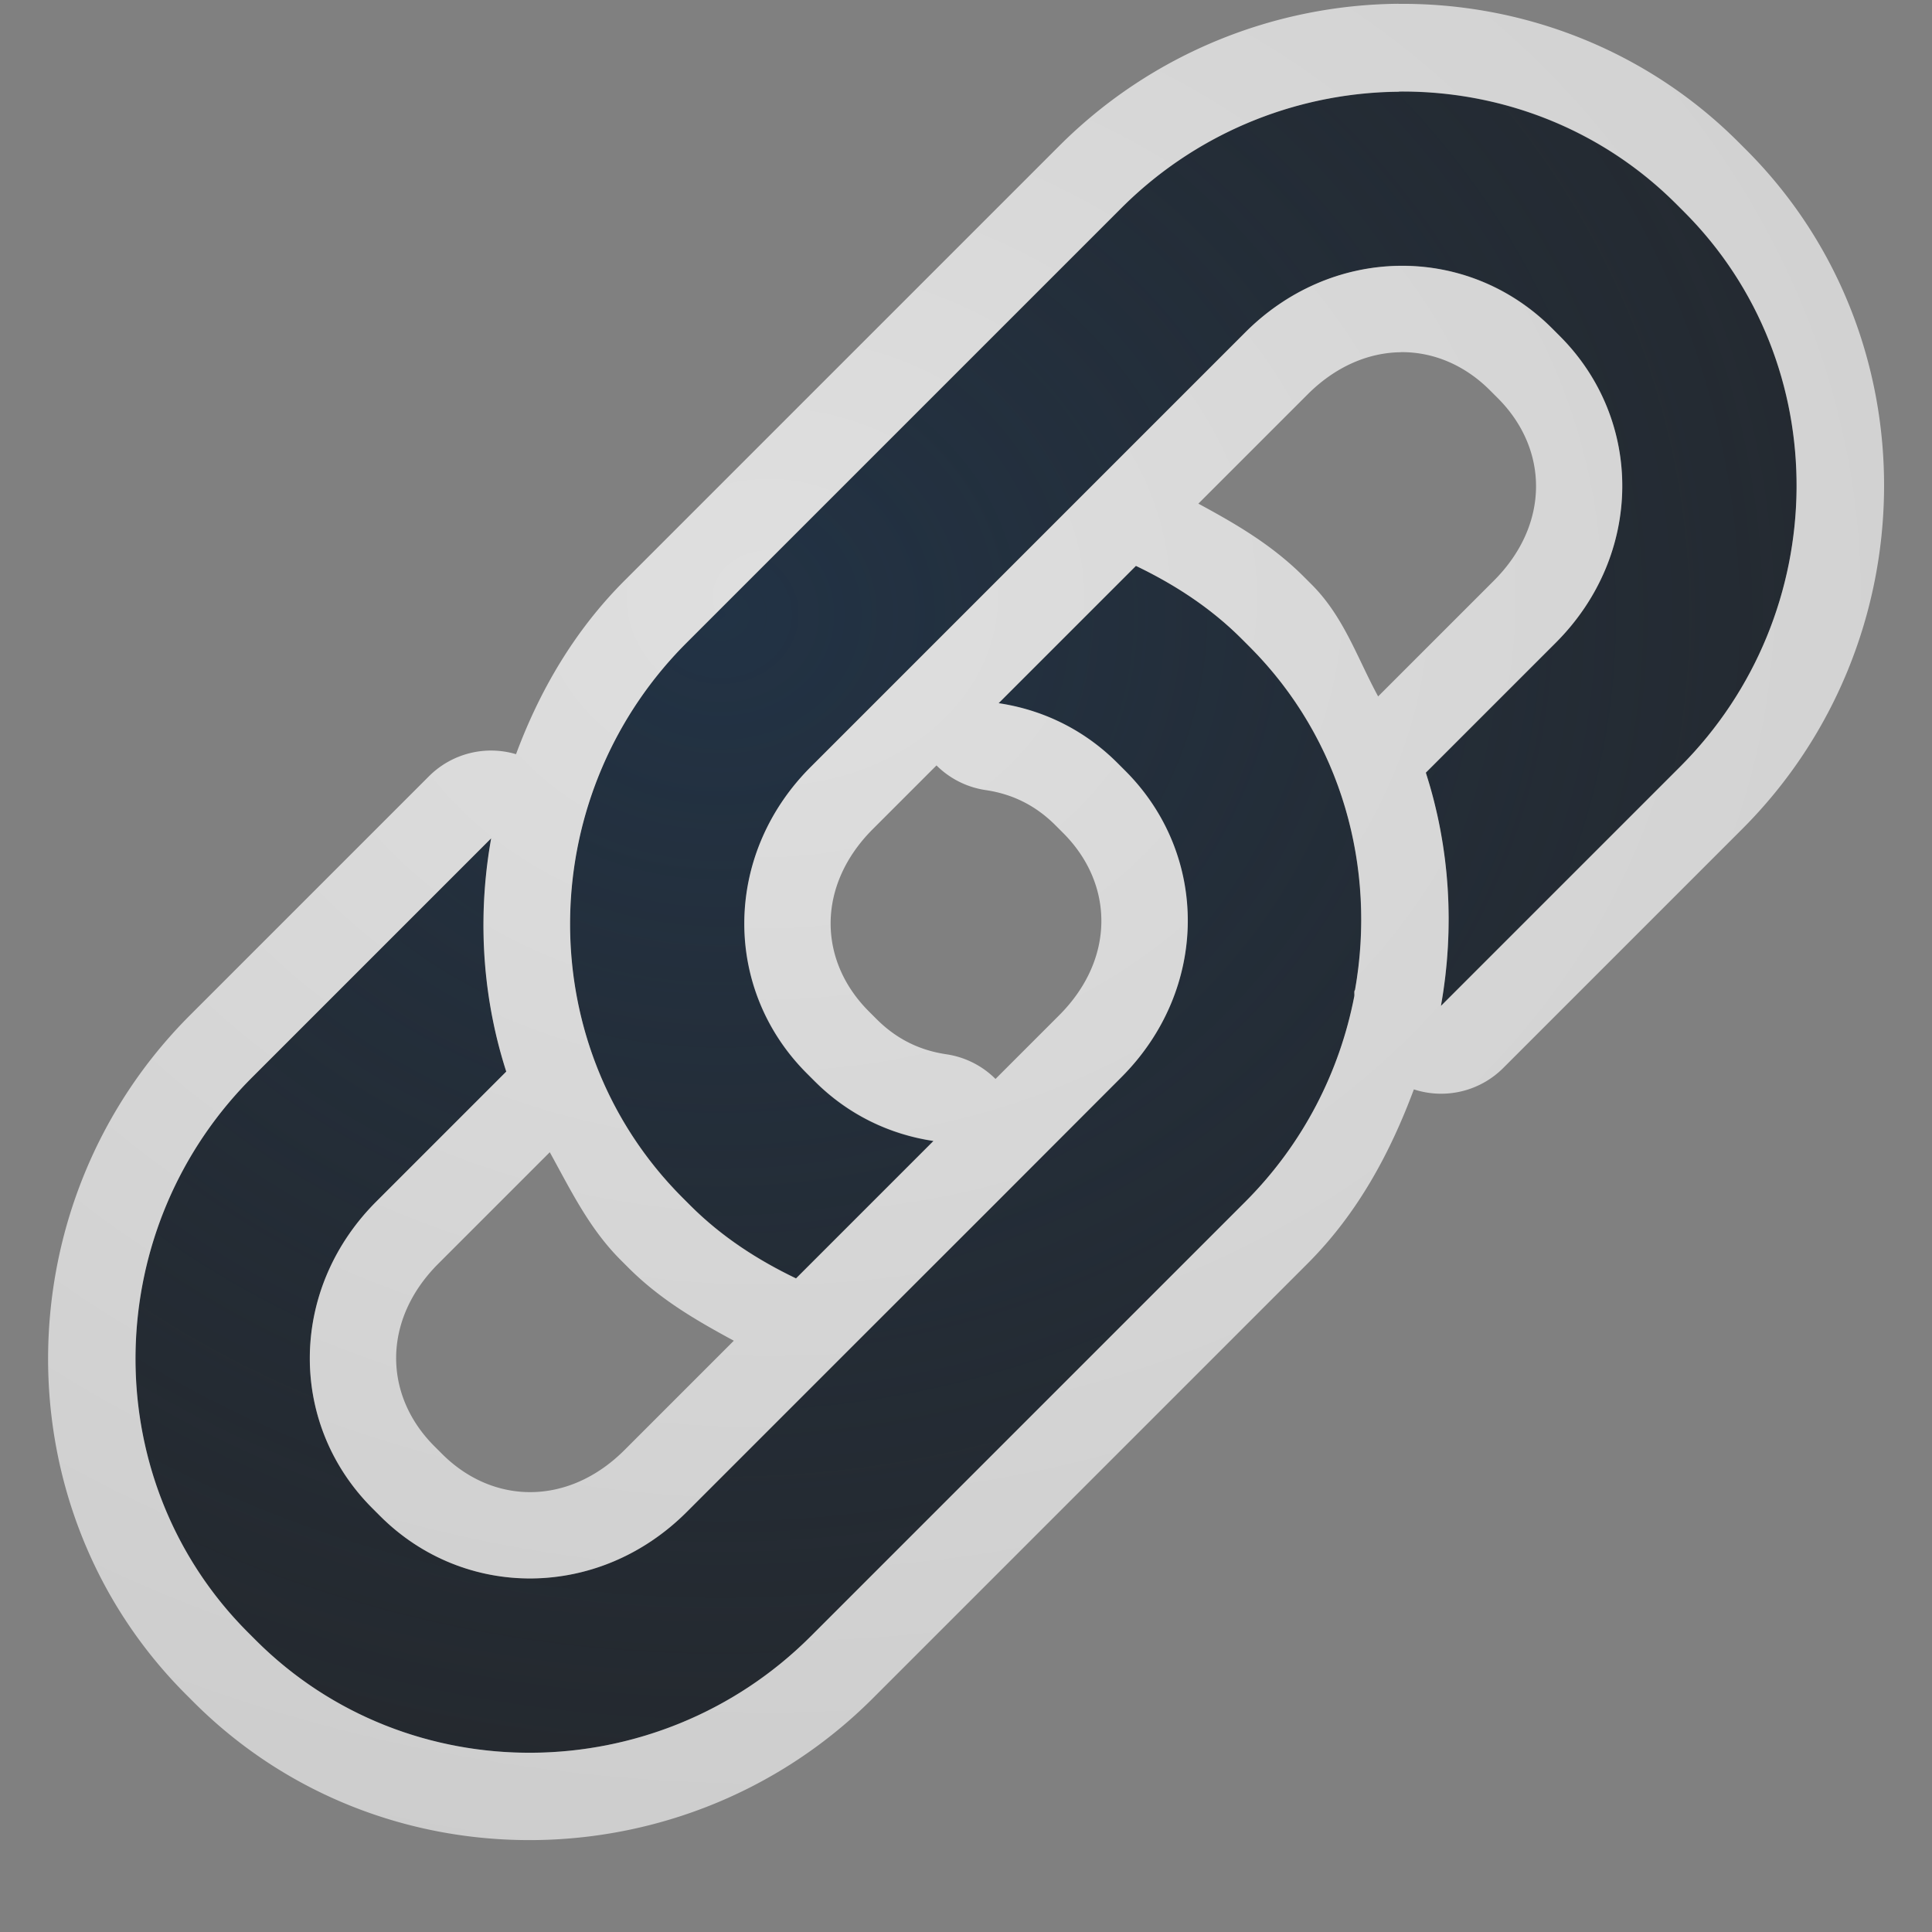 <?xml version="1.0" encoding="UTF-8"?>
<!-- Created with Inkscape (http://www.inkscape.org/) -->
<svg width="22" height="22" version="1.0" xmlns="http://www.w3.org/2000/svg" xmlns:cc="http://creativecommons.org/ns#" xmlns:dc="http://purl.org/dc/elements/1.1/" xmlns:rdf="http://www.w3.org/1999/02/22-rdf-syntax-ns#">
	<rect width="100%" height="100%" fill="#808080" stroke="none"/>
	<defs>
		<radialGradient id="a" cx="-9415.5" cy="5034.2" r="9" gradientTransform="matrix(2.305,0,0,2.049,21711,-10308)" gradientUnits="userSpaceOnUse">
			<stop stop-color="#213851" stop-opacity=".906" offset="0"/>
			<stop stop-color="#27303a" stop-opacity="0" offset="1"/>
		</radialGradient>
		<radialGradient id="b" cx="-10.031" cy="12.907" r="9.344" gradientTransform="matrix(1.931,0,0,1.592,28.125,-13.75)" gradientUnits="userSpaceOnUse">
			<stop stop-color="#ffffff" stop-opacity=".749" offset="0"/>
			<stop stop-color="#ffffff" stop-opacity=".605" offset="1"/>
		</radialGradient>
	</defs>
	<path d="m15.932 1.043c-1.145 0.01-2.292 0.454-3.164 1.326l-4.949 4.949c-1.744 1.744-1.778 4.587-0.045 6.32l0.088 0.088c0.358 0.358 0.77 0.622 1.203 0.83l1.565-1.565c-0.495-0.074-0.968-0.296-1.352-0.68l-0.09-0.09c-0.96-0.96-0.953-2.492 0.045-3.49l4.949-4.949c0.998-0.998 2.532-1.005 3.492-0.045l0.088 0.088c0.96 0.96 0.953 2.494-0.045 3.492l-1.48 1.48c0.276 0.858 0.33 1.771 0.172 2.656l2.723-2.723c1.744-1.744 1.778-4.587 0.045-6.32l-0.088-0.088c-0.867-0.867-2.011-1.291-3.156-1.281zm-2.996 5.4-1.565 1.565c0.495 0.074 0.968 0.296 1.352 0.68l0.09 0.09c0.96 0.96 0.953 2.492-0.045 3.49l-1.43 1.432-1.566 1.565-1.953 1.953c-0.998 0.998-2.532 1.005-3.492 0.045l-0.088-0.088c-0.96-0.96-0.953-2.494 0.045-3.492l1.48-1.48c-0.276-0.858-0.33-1.771-0.172-2.656l-2.723 2.723c-1.744 1.744-1.778 4.587-0.045 6.32l0.088 0.088c1.733 1.733 4.577 1.699 6.32-0.045l4.949-4.949c0.662-0.662 1.074-1.482 1.24-2.34 0.003-0.021-0.002-0.039 2e-3 -0.061 3.27e-4 -0.002 0.005-0.008 0.006-0.01 0.245-1.382-0.146-2.853-1.203-3.91l-0.088-0.088c-0.358-0.358-0.77-0.622-1.203-0.83z" color="#000000" color-rendering="auto" dominant-baseline="auto" fill="#090d11" fill-opacity=".766" image-rendering="auto" shape-rendering="auto" solid-color="#000000" style="font-feature-settings:normal;font-variant-alternates:normal;font-variant-caps:normal;font-variant-ligatures:normal;font-variant-numeric:normal;font-variant-position:normal;isolation:auto;mix-blend-mode:normal;paint-order:normal;shape-padding:0;text-decoration-color:#000000;text-decoration-line:none;text-decoration-style:solid;text-indent:0;text-orientation:mixed;text-transform:none;white-space:normal"/>
	<path d="m15.932 1.043c-1.145 0.01-2.292 0.454-3.164 1.326l-4.949 4.949c-1.744 1.744-1.778 4.587-0.045 6.32l0.088 0.088c0.358 0.358 0.77 0.622 1.203 0.83l1.565-1.565c-0.495-0.074-0.968-0.296-1.352-0.68l-0.09-0.09c-0.96-0.96-0.953-2.492 0.045-3.49l4.949-4.949c0.998-0.998 2.532-1.005 3.492-0.045l0.088 0.088c0.96 0.96 0.953 2.494-0.045 3.492l-1.48 1.48c0.276 0.858 0.33 1.771 0.172 2.656l2.723-2.723c1.744-1.744 1.778-4.587 0.045-6.32l-0.088-0.088c-0.867-0.867-2.011-1.291-3.156-1.281zm-2.996 5.4-1.565 1.565c0.495 0.074 0.968 0.296 1.352 0.68l0.09 0.09c0.96 0.96 0.953 2.492-0.045 3.49l-1.43 1.432-1.566 1.565-1.953 1.953c-0.998 0.998-2.532 1.005-3.492 0.045l-0.088-0.088c-0.96-0.96-0.953-2.494 0.045-3.492l1.48-1.48c-0.276-0.858-0.33-1.771-0.172-2.656l-2.723 2.723c-1.744 1.744-1.778 4.587-0.045 6.32l0.088 0.088c1.733 1.733 4.577 1.699 6.32-0.045l4.949-4.949c0.662-0.662 1.074-1.482 1.24-2.34 0.003-0.021-0.002-0.039 2e-3 -0.061 3.27e-4 -0.002 0.005-0.008 0.006-0.01 0.245-1.382-0.146-2.853-1.203-3.91l-0.088-0.088c-0.358-0.358-0.77-0.622-1.203-0.83z" color="#000000" color-rendering="auto" dominant-baseline="auto" fill="url(#a)" fill-opacity=".753" image-rendering="auto" shape-rendering="auto" solid-color="#000000" style="font-feature-settings:normal;font-variant-alternates:normal;font-variant-caps:normal;font-variant-ligatures:normal;font-variant-numeric:normal;font-variant-position:normal;isolation:auto;mix-blend-mode:normal;paint-order:normal;shape-padding:0;text-decoration-color:#000000;text-decoration-line:none;text-decoration-style:solid;text-indent:0;text-orientation:mixed;text-transform:none;white-space:normal"/>
	<path d="m15.924 0.043c-1.398 0.012-2.801 0.557-3.863 1.619l-4.949 4.949c-0.575 0.575-0.968 1.256-1.236 1.977a1 1 0 0 0-0.99 0.25l-2.723 2.723c-2.123 2.123-2.169 5.61-0.045 7.734l0.088 0.088c2.124 2.124 5.611 2.079 7.734-0.045l4.949-4.949c0.575-0.575 0.943-1.266 1.211-1.984a1 1 0 0 0 1.016-0.242l2.723-2.723c2.123-2.123 2.169-5.61 0.045-7.734l-0.088-0.088c-1.062-1.062-2.473-1.586-3.871-1.574zm0.008 1c1.145-0.01 2.29 0.415 3.156 1.281l0.088 0.088c1.733 1.733 1.699 4.577-0.045 6.32l-2.723 2.723c0.158-0.885 0.104-1.798-0.172-2.656l1.48-1.48c0.998-0.998 1.005-2.532 0.045-3.492l-0.088-0.088c-0.96-0.96-2.494-0.953-3.492 0.045l-4.949 4.949c-0.998 0.998-1.005 2.53-0.045 3.49l0.09 0.09c0.383 0.383 0.856 0.606 1.352 0.68l-1.565 1.565c-0.433-0.208-0.845-0.472-1.203-0.83l-0.088-0.088c-1.733-1.733-1.699-4.577 0.045-6.32l4.949-4.949c0.872-0.872 2.019-1.317 3.164-1.326zm0.018 2.967c0.367-0.004 0.727 0.144 1.018 0.436l0.088 0.088c0.582 0.582 0.593 1.44-0.045 2.078l-1.318 1.318c-0.237-0.435-0.39-0.908-0.758-1.275l-0.088-0.088c-0.37-0.37-0.788-0.608-1.201-0.832l1.244-1.244c0.319-0.319 0.694-0.476 1.06-0.48zm-3.014 2.434c0.433 0.208 0.845 0.472 1.203 0.83l0.088 0.088c1.058 1.058 1.448 2.528 1.203 3.91-4e-4 0.002-0.005 8e-3 -0.006 0.01-0.004 0.022 5.47e-4 0.039-2e-3 0.061-0.166 0.857-0.579 1.678-1.24 2.34l-4.949 4.949c-1.744 1.744-4.587 1.778-6.32 0.045l-0.088-0.088c-1.733-1.733-1.699-4.577 0.045-6.32l2.723-2.723c-0.158 0.885-0.104 1.798 0.172 2.656l-1.48 1.48c-0.998 0.998-1.005 2.532-0.045 3.492l0.088 0.088c0.96 0.96 2.494 0.953 3.492-0.045l1.953-1.953 1.566-1.565 1.43-1.432c0.998-0.998 1.005-2.53 0.045-3.49l-0.09-0.09c-0.383-0.383-0.856-0.606-1.352-0.68l1.565-1.565zm-2.272 2.272a1 1 0 0 0 0.561 0.281c0.297 0.044 0.561 0.169 0.791 0.398l0.09 0.09c0.583 0.583 0.593 1.438-0.045 2.076l-0.725 0.725a1 1 0 0 0-0.561-0.281c-0.297-0.044-0.561-0.169-0.791-0.398l-0.09-0.09c-0.583-0.583-0.593-1.438 0.045-2.076zm-4.404 4.404c0.236 0.426 0.446 0.866 0.807 1.227l0.088 0.088c0.37 0.37 0.788 0.608 1.201 0.832l-1.244 1.244c-0.638 0.638-1.496 0.627-2.078 0.045l-0.088-0.088c-0.582-0.582-0.593-1.44 0.045-2.078l1.27-1.27z" color="#000000" color-rendering="auto" dominant-baseline="auto" fill="url(#b)" fill-opacity=".999" image-rendering="auto" shape-rendering="auto" solid-color="#000000" style="font-feature-settings:normal;font-variant-alternates:normal;font-variant-caps:normal;font-variant-ligatures:normal;font-variant-numeric:normal;font-variant-position:normal;isolation:auto;mix-blend-mode:normal;paint-order:normal;shape-padding:0;text-decoration-color:#000000;text-decoration-line:none;text-decoration-style:solid;text-indent:0;text-orientation:mixed;text-transform:none;white-space:normal"/>
</svg>

